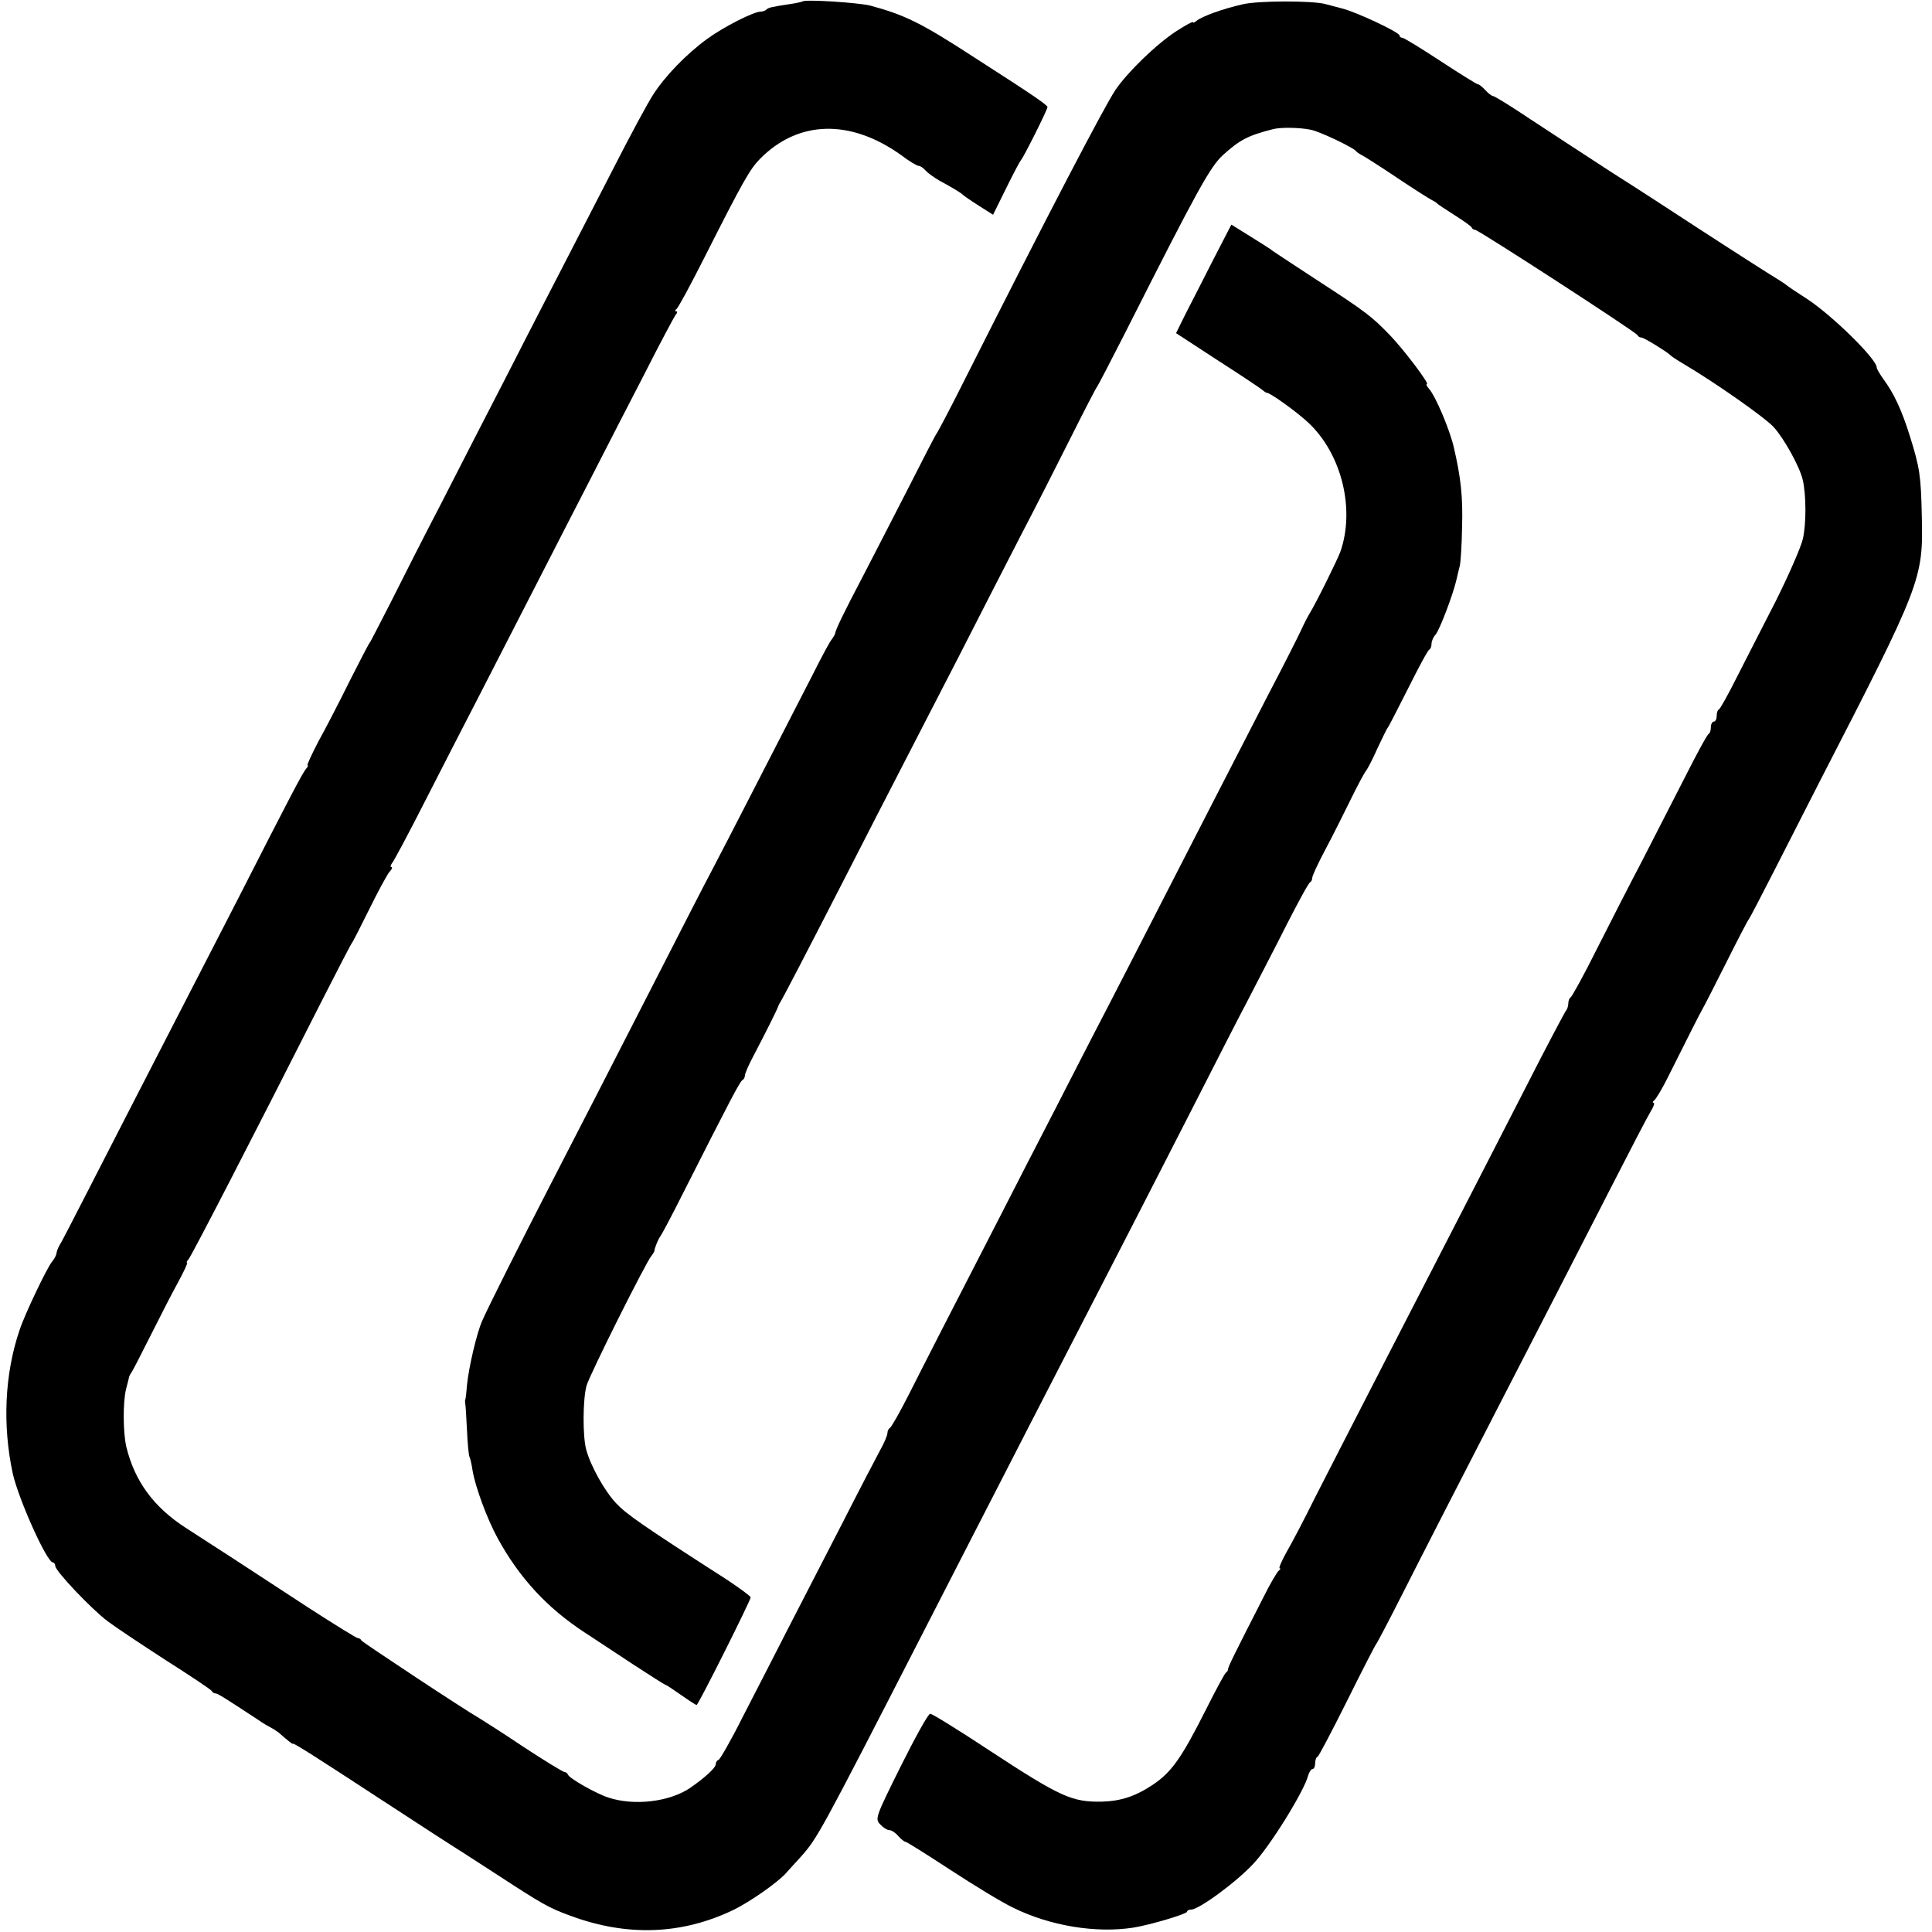 <?xml version="1.0" standalone="no"?>
<!DOCTYPE svg PUBLIC "-//W3C//DTD SVG 20010904//EN"
 "http://www.w3.org/TR/2001/REC-SVG-20010904/DTD/svg10.dtd">
<svg version="1.0" xmlns="http://www.w3.org/2000/svg"
 width="664pt" height="664pt" viewBox="0 0 664 664"
 preserveAspectRatio="xMidYMid meet">
<g transform="translate(0,664) scale(0.1,-0.1)"
fill="#000000" stroke="none">
<path d="M2758 6635 c-1 -1 -21 -6 -43 -9 -65 -10 -74 -12 -81 -19 -4 -4 -13
-7 -20 -7 -24 0 -128 -53 -184 -94 -70 -51 -144 -127 -185 -191 -18 -27 -81
-144 -140 -260 -59 -115 -136 -264 -170 -330 -34 -66 -118 -228 -185 -360 -68
-132 -172 -334 -231 -450 -60 -115 -139 -271 -176 -345 -38 -74 -70 -137 -73
-140 -3 -3 -33 -61 -68 -130 -34 -69 -82 -162 -107 -207 -24 -46 -41 -83 -38
-83 3 0 1 -6 -5 -12 -13 -16 -51 -88 -237 -453 -82 -159 -177 -344 -211 -410
-97 -188 -240 -467 -319 -621 -40 -78 -76 -148 -81 -155 -5 -8 -9 -20 -10 -27
-1 -7 -8 -20 -15 -28 -17 -20 -95 -183 -112 -236 -51 -150 -59 -326 -23 -493
20 -88 117 -305 138 -305 4 0 8 -6 8 -12 0 -17 123 -147 180 -190 25 -19 115
-79 200 -134 85 -54 157 -102 158 -106 2 -5 8 -8 13 -8 7 0 37 -19 148 -92 14
-10 33 -21 41 -25 8 -4 20 -12 27 -17 38 -33 48 -41 50 -39 3 3 78 -45 303
-192 164 -107 241 -157 262 -170 9 -5 68 -44 132 -85 161 -105 182 -117 256
-144 194 -72 382 -66 561 20 57 28 152 94 182 128 10 12 32 35 48 53 58 65 64
75 422 773 49 96 129 252 177 345 48 94 134 260 190 370 95 184 146 283 345
670 40 77 134 262 210 410 76 149 163 320 195 380 31 61 91 175 131 255 41 80
77 147 82 148 4 2 7 9 7 15 0 7 20 50 45 97 25 47 63 123 86 170 23 47 47 92
53 100 7 8 25 44 41 80 17 36 32 67 35 70 3 3 34 64 70 135 36 72 68 132 73
133 4 2 7 11 7 20 0 8 6 23 14 31 14 17 59 135 71 186 4 17 9 39 12 50 3 11 7
72 8 135 3 101 -4 169 -29 275 -14 59 -61 171 -84 198 -8 9 -12 17 -8 17 10 0
-78 117 -127 168 -62 64 -82 80 -247 187 -80 52 -149 98 -155 102 -5 5 -40 27
-77 50 l-66 41 -64 -124 c-35 -68 -77 -152 -95 -186 l-31 -63 141 -92 c78 -50
147 -96 154 -102 7 -6 14 -11 17 -11 12 0 105 -67 144 -104 114 -108 160 -298
108 -444 -13 -33 -83 -175 -106 -212 -5 -8 -18 -33 -28 -55 -10 -22 -60 -121
-112 -220 -116 -225 -236 -459 -375 -730 -59 -115 -142 -277 -185 -360 -43
-82 -121 -235 -175 -340 -54 -104 -137 -266 -185 -360 -188 -365 -259 -504
-315 -615 -32 -63 -62 -116 -67 -118 -4 -2 -8 -10 -8 -17 0 -8 -11 -34 -24
-57 -13 -24 -72 -137 -131 -253 -59 -115 -144 -280 -188 -365 -43 -85 -113
-220 -154 -300 -40 -80 -78 -146 -83 -148 -6 -2 -10 -9 -10 -15 0 -13 -39 -48
-90 -83 -71 -47 -191 -61 -279 -32 -41 13 -135 66 -139 79 -2 5 -8 9 -12 9 -5
0 -69 39 -142 87 -73 49 -141 92 -151 98 -48 27 -402 261 -405 267 -2 5 -8 8
-12 8 -5 0 -82 48 -172 106 -189 124 -340 222 -418 272 -112 72 -177 161 -206
280 -11 49 -12 150 -1 197 3 11 7 27 9 35 1 8 5 17 8 20 3 3 32 59 65 125 33
66 76 150 97 188 20 37 34 67 31 67 -3 0 -1 6 5 12 13 17 217 412 463 898 52
102 96 187 99 190 3 3 29 55 59 115 30 61 61 118 69 128 9 9 12 17 7 17 -4 0
-3 6 2 13 6 6 57 102 113 212 56 110 142 277 190 370 48 94 136 265 195 380
59 116 145 282 190 370 45 88 126 246 180 350 53 105 102 196 107 203 6 6 7
12 2 12 -5 0 -4 4 1 8 6 4 49 84 96 177 134 265 156 303 191 339 131 133 310
138 485 13 27 -21 55 -37 60 -37 6 0 16 -7 24 -16 7 -8 29 -24 48 -35 43 -23
74 -42 81 -49 3 -3 27 -20 54 -37 l49 -31 45 91 c25 51 48 94 51 97 8 7 91
173 91 182 0 7 -48 40 -252 171 -183 119 -239 146 -358 178 -41 10 -223 22
-232 14z"/>
<path d="M4270 6625 c-67 -15 -138 -41 -157 -56 -7 -6 -13 -9 -13 -5 0 3 -26
-11 -57 -31 -69 -45 -168 -141 -210 -203 -39 -59 -233 -430 -515 -990 -51
-102 -96 -187 -99 -190 -3 -3 -46 -86 -96 -185 -51 -99 -121 -236 -157 -305
-65 -124 -94 -183 -96 -198 -1 -4 -6 -12 -11 -19 -6 -6 -35 -60 -65 -120 -179
-348 -293 -571 -344 -668 -32 -60 -110 -213 -175 -340 -150 -293 -299 -584
-385 -750 -98 -190 -216 -425 -233 -465 -19 -43 -46 -160 -52 -220 -2 -25 -4
-47 -6 -50 -1 -3 -1 -9 0 -14 1 -4 4 -46 6 -92 2 -47 6 -88 9 -92 2 -4 7 -24
10 -45 9 -56 50 -167 86 -233 75 -137 170 -240 300 -325 30 -20 104 -68 164
-108 60 -39 110 -71 112 -71 3 0 27 -16 54 -35 27 -19 52 -35 54 -35 6 0 186
360 186 370 0 4 -37 31 -82 61 -288 185 -344 224 -380 262 -39 41 -88 128
-103 184 -13 46 -12 175 1 221 12 40 203 422 223 446 5 6 9 13 10 16 0 10 15
45 20 50 3 3 39 70 79 150 164 324 196 385 204 388 4 2 8 9 8 15 0 7 13 37 29
67 37 70 84 164 85 170 1 3 4 10 8 16 9 14 85 160 223 429 65 127 150 293 190
370 40 77 130 253 201 390 70 138 165 322 210 410 46 88 123 239 171 335 48
96 90 177 93 180 3 3 47 88 99 190 249 493 290 566 334 607 58 52 85 67 172
89 26 7 92 6 130 -2 31 -6 146 -61 155 -73 3 -4 12 -10 20 -14 8 -4 62 -38
120 -77 58 -39 112 -73 120 -77 8 -4 17 -9 20 -13 3 -3 30 -21 60 -40 30 -19
57 -38 58 -42 2 -5 8 -8 12 -8 11 0 554 -352 558 -362 2 -5 8 -8 13 -8 9 0 88
-49 99 -60 3 -4 23 -17 45 -30 110 -65 281 -185 311 -218 35 -38 90 -137 100
-182 12 -53 12 -152 0 -203 -7 -29 -49 -125 -93 -213 -45 -87 -105 -206 -135
-264 -29 -58 -56 -106 -60 -108 -5 -2 -8 -12 -8 -23 0 -10 -4 -19 -10 -19 -5
0 -10 -9 -10 -19 0 -11 -3 -21 -7 -23 -5 -1 -42 -70 -84 -153 -42 -82 -108
-211 -146 -285 -39 -74 -108 -209 -154 -300 -45 -91 -87 -166 -91 -168 -4 -2
-8 -11 -8 -21 0 -9 -4 -21 -9 -26 -4 -6 -64 -118 -131 -250 -68 -132 -155
-303 -195 -380 -131 -254 -435 -845 -537 -1045 -34 -69 -77 -151 -95 -182 -18
-32 -29 -58 -25 -58 4 0 3 -4 -3 -8 -5 -4 -30 -45 -53 -92 -99 -194 -122 -240
-121 -246 0 -4 -3 -10 -8 -13 -4 -3 -35 -60 -68 -126 -85 -169 -119 -216 -183
-259 -60 -40 -110 -56 -174 -58 -103 -2 -142 15 -386 175 -106 70 -198 127
-205 127 -7 0 -52 -82 -101 -180 -87 -175 -89 -181 -71 -200 10 -11 24 -20 32
-20 7 0 21 -9 30 -20 10 -11 21 -20 25 -20 4 0 74 -44 155 -97 81 -53 178
-112 214 -129 127 -63 285 -89 414 -69 57 9 185 47 185 55 0 4 6 7 14 7 26 0
155 94 214 158 57 60 175 250 188 303 4 12 10 22 15 22 5 0 9 9 9 19 0 11 3
21 8 23 4 1 50 89 102 193 52 105 97 192 100 195 3 3 43 79 89 170 81 160 192
376 351 685 112 217 241 468 370 720 62 121 121 235 132 253 11 17 16 32 11
32 -4 0 -3 4 2 8 6 4 27 39 46 77 74 148 111 221 119 235 5 8 42 80 82 160 40
80 75 147 78 150 3 3 43 80 90 172 47 92 116 227 153 300 351 682 357 697 352
913 -3 141 -7 167 -41 276 -28 90 -55 147 -91 196 -12 17 -23 35 -23 40 0 29
-154 180 -240 236 -36 23 -67 44 -70 47 -3 3 -14 10 -25 17 -30 18 -166 105
-298 191 -64 42 -190 124 -280 181 -89 58 -215 140 -280 183 -64 43 -121 78
-126 78 -4 0 -16 9 -26 20 -10 11 -21 20 -25 20 -4 0 -62 36 -129 80 -67 44
-126 80 -131 80 -6 0 -10 4 -10 8 0 11 -149 81 -198 93 -20 5 -46 12 -57 15
-43 12 -232 12 -285 -1z"/>
</g>
</svg>
